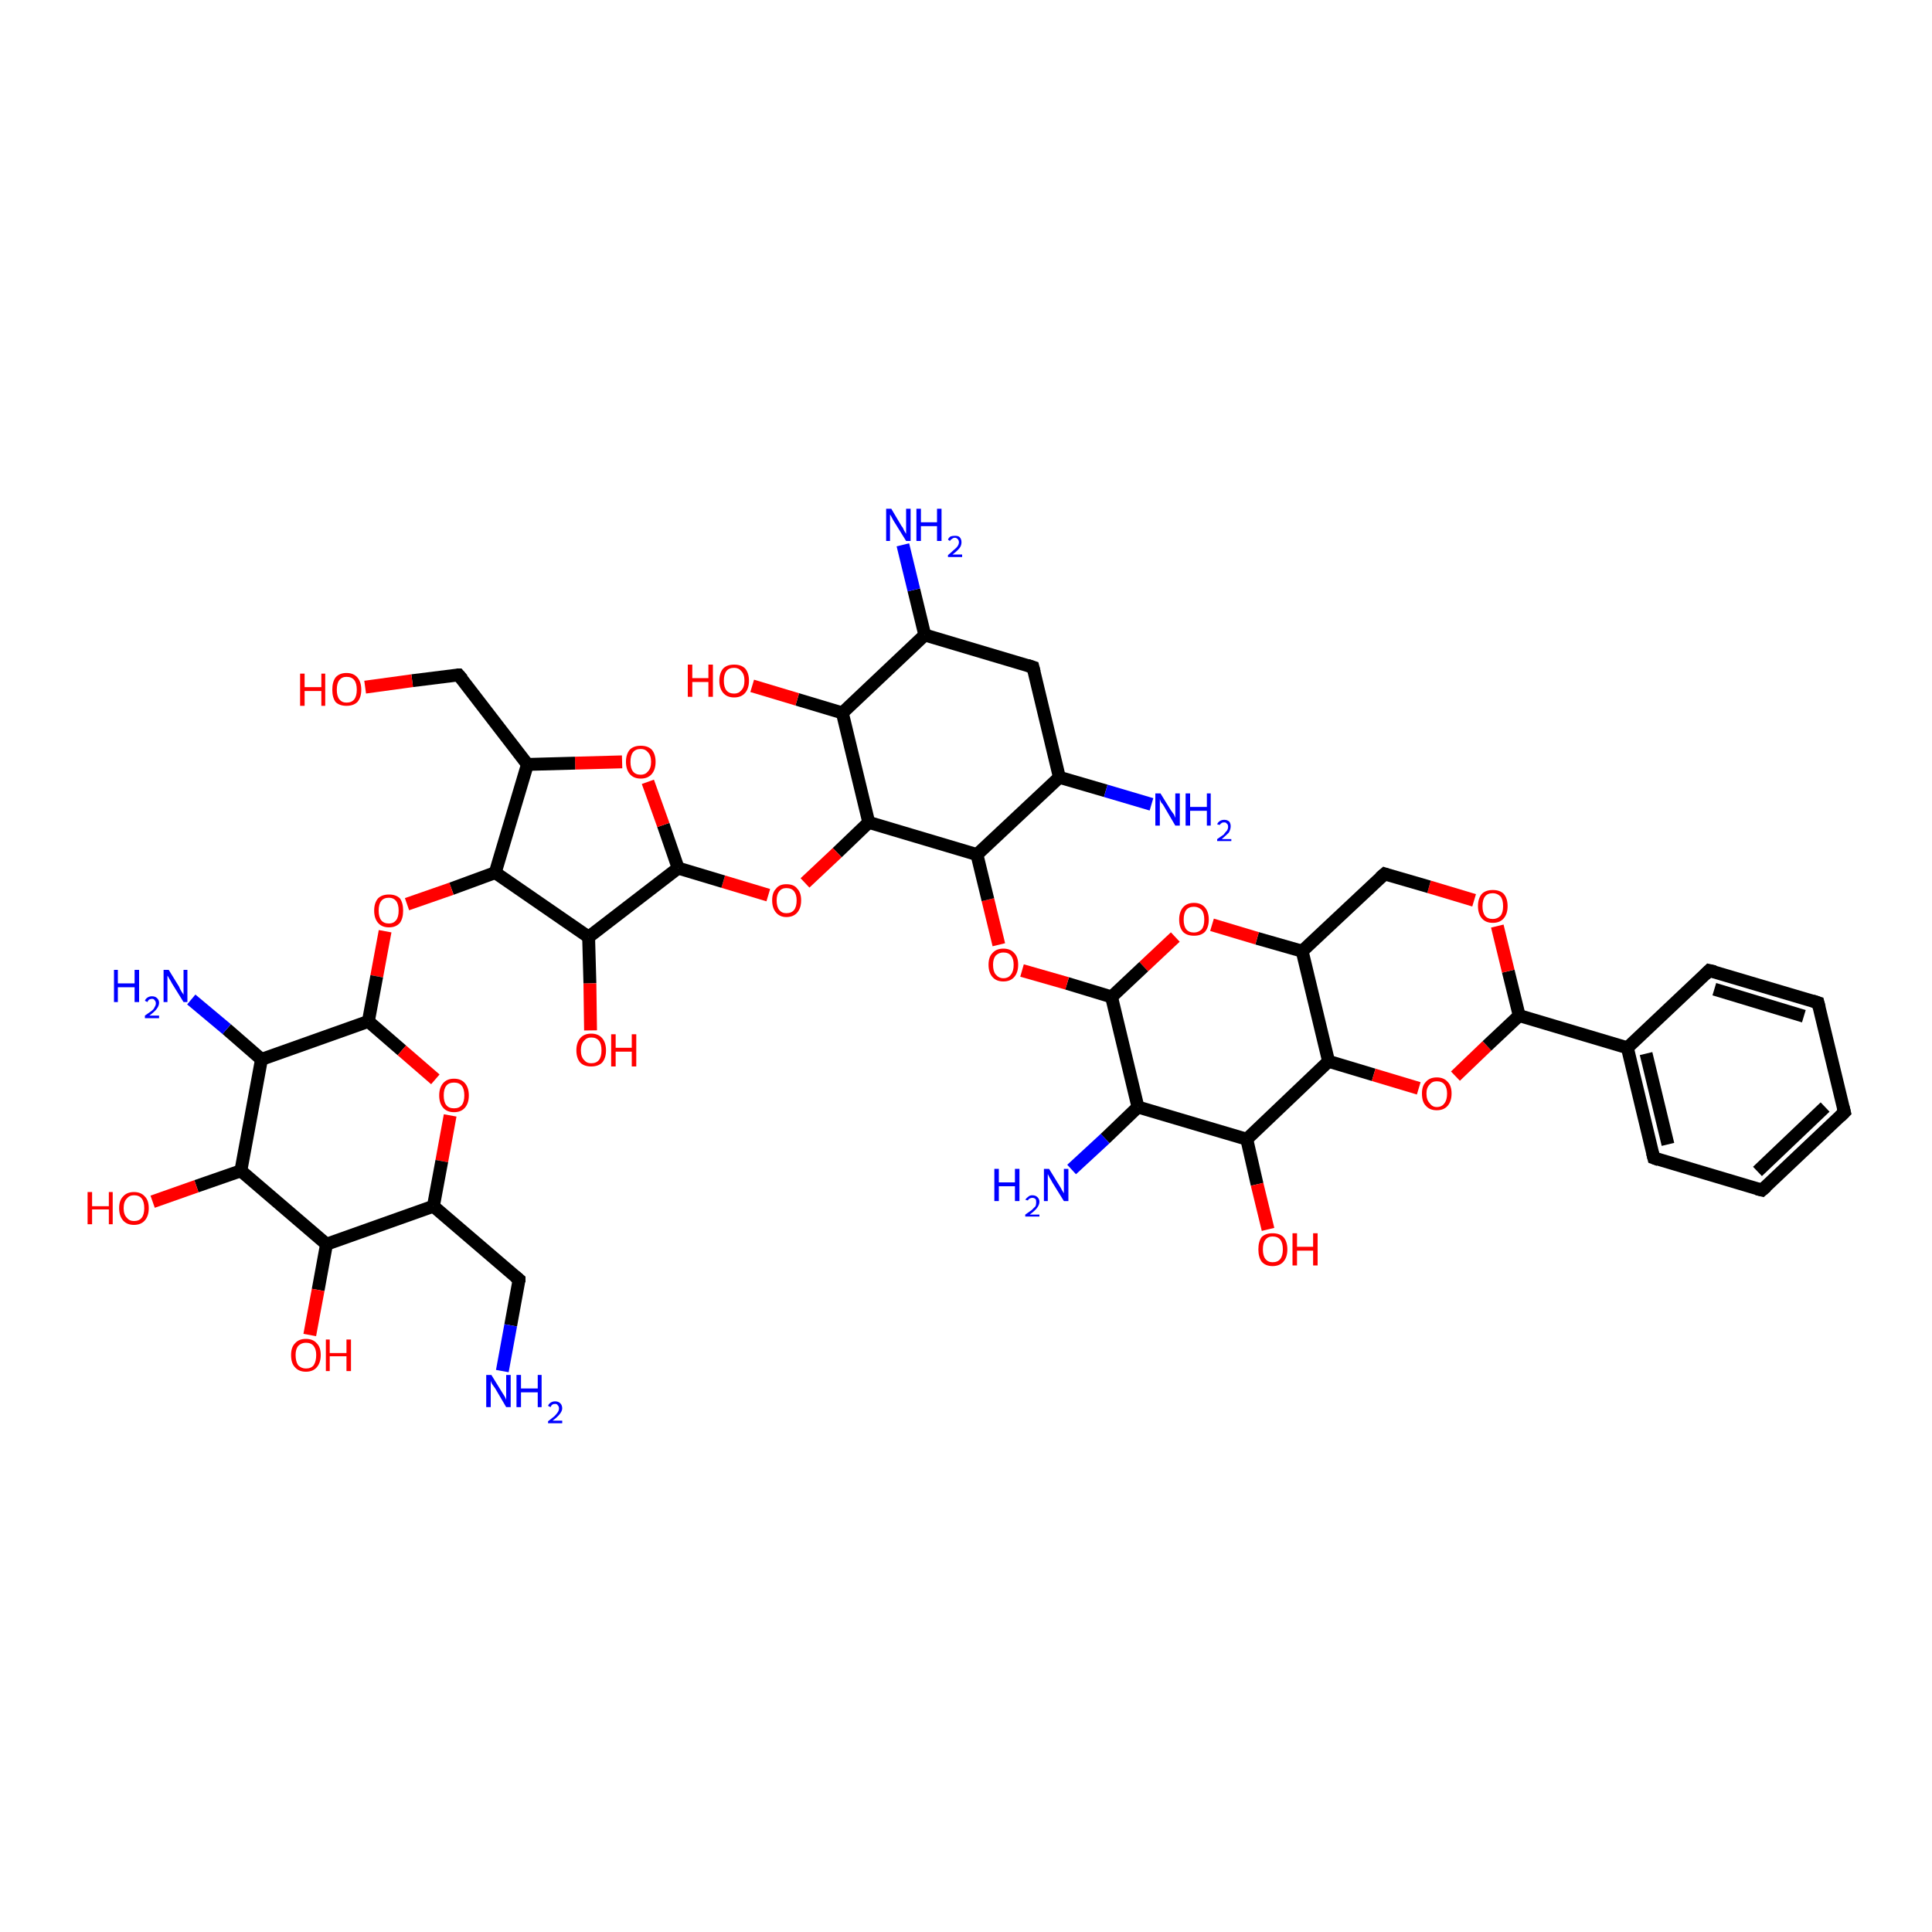 <?xml version='1.0' encoding='iso-8859-1'?>
<svg version='1.1' baseProfile='full'
              xmlns='http://www.w3.org/2000/svg'
                      xmlns:rdkit='http://www.rdkit.org/xml'
                      xmlns:xlink='http://www.w3.org/1999/xlink'
                  xml:space='preserve'
width='300px' height='300px' viewBox='0 0 300 300'>
<!-- END OF HEADER -->
<rect style='opacity:1.0;fill:#FFFFFF;stroke:none' width='300.0' height='300.0' x='0.0' y='0.0'> </rect>
<path class='bond-0 atom-0 atom-1' d='M 182.5,145.5 L 177.6,150.1' style='fill:none;fill-rule:evenodd;stroke:#FF0000;stroke-width:2.0px;stroke-linecap:butt;stroke-linejoin:miter;stroke-opacity:1' />
<path class='bond-0 atom-0 atom-1' d='M 177.6,150.1 L 172.6,154.8' style='fill:none;fill-rule:evenodd;stroke:#000000;stroke-width:2.0px;stroke-linecap:butt;stroke-linejoin:miter;stroke-opacity:1' />
<path class='bond-1 atom-1 atom-2' d='M 172.6,154.8 L 165.7,152.7' style='fill:none;fill-rule:evenodd;stroke:#000000;stroke-width:2.0px;stroke-linecap:butt;stroke-linejoin:miter;stroke-opacity:1' />
<path class='bond-1 atom-1 atom-2' d='M 165.7,152.7 L 158.7,150.7' style='fill:none;fill-rule:evenodd;stroke:#FF0000;stroke-width:2.0px;stroke-linecap:butt;stroke-linejoin:miter;stroke-opacity:1' />
<path class='bond-2 atom-2 atom-3' d='M 155.1,146.7 L 153.4,139.7' style='fill:none;fill-rule:evenodd;stroke:#FF0000;stroke-width:2.0px;stroke-linecap:butt;stroke-linejoin:miter;stroke-opacity:1' />
<path class='bond-2 atom-2 atom-3' d='M 153.4,139.7 L 151.7,132.7' style='fill:none;fill-rule:evenodd;stroke:#000000;stroke-width:2.0px;stroke-linecap:butt;stroke-linejoin:miter;stroke-opacity:1' />
<path class='bond-3 atom-3 atom-4' d='M 151.7,132.7 L 164.5,120.7' style='fill:none;fill-rule:evenodd;stroke:#000000;stroke-width:2.0px;stroke-linecap:butt;stroke-linejoin:miter;stroke-opacity:1' />
<path class='bond-4 atom-4 atom-5' d='M 164.5,120.7 L 171.7,122.8' style='fill:none;fill-rule:evenodd;stroke:#000000;stroke-width:2.0px;stroke-linecap:butt;stroke-linejoin:miter;stroke-opacity:1' />
<path class='bond-4 atom-4 atom-5' d='M 171.7,122.8 L 178.8,124.9' style='fill:none;fill-rule:evenodd;stroke:#0000FF;stroke-width:2.0px;stroke-linecap:butt;stroke-linejoin:miter;stroke-opacity:1' />
<path class='bond-5 atom-4 atom-6' d='M 164.5,120.7 L 160.4,103.6' style='fill:none;fill-rule:evenodd;stroke:#000000;stroke-width:2.0px;stroke-linecap:butt;stroke-linejoin:miter;stroke-opacity:1' />
<path class='bond-6 atom-6 atom-7' d='M 160.4,103.6 L 143.6,98.6' style='fill:none;fill-rule:evenodd;stroke:#000000;stroke-width:2.0px;stroke-linecap:butt;stroke-linejoin:miter;stroke-opacity:1' />
<path class='bond-7 atom-7 atom-8' d='M 143.6,98.6 L 141.9,91.6' style='fill:none;fill-rule:evenodd;stroke:#000000;stroke-width:2.0px;stroke-linecap:butt;stroke-linejoin:miter;stroke-opacity:1' />
<path class='bond-7 atom-7 atom-8' d='M 141.9,91.6 L 140.2,84.6' style='fill:none;fill-rule:evenodd;stroke:#0000FF;stroke-width:2.0px;stroke-linecap:butt;stroke-linejoin:miter;stroke-opacity:1' />
<path class='bond-8 atom-7 atom-9' d='M 143.6,98.6 L 130.8,110.7' style='fill:none;fill-rule:evenodd;stroke:#000000;stroke-width:2.0px;stroke-linecap:butt;stroke-linejoin:miter;stroke-opacity:1' />
<path class='bond-9 atom-9 atom-10' d='M 130.8,110.7 L 123.8,108.6' style='fill:none;fill-rule:evenodd;stroke:#000000;stroke-width:2.0px;stroke-linecap:butt;stroke-linejoin:miter;stroke-opacity:1' />
<path class='bond-9 atom-9 atom-10' d='M 123.8,108.6 L 116.8,106.5' style='fill:none;fill-rule:evenodd;stroke:#FF0000;stroke-width:2.0px;stroke-linecap:butt;stroke-linejoin:miter;stroke-opacity:1' />
<path class='bond-10 atom-9 atom-11' d='M 130.8,110.7 L 134.9,127.7' style='fill:none;fill-rule:evenodd;stroke:#000000;stroke-width:2.0px;stroke-linecap:butt;stroke-linejoin:miter;stroke-opacity:1' />
<path class='bond-11 atom-11 atom-12' d='M 134.9,127.7 L 130.0,132.4' style='fill:none;fill-rule:evenodd;stroke:#000000;stroke-width:2.0px;stroke-linecap:butt;stroke-linejoin:miter;stroke-opacity:1' />
<path class='bond-11 atom-11 atom-12' d='M 130.0,132.4 L 125.0,137.1' style='fill:none;fill-rule:evenodd;stroke:#FF0000;stroke-width:2.0px;stroke-linecap:butt;stroke-linejoin:miter;stroke-opacity:1' />
<path class='bond-12 atom-12 atom-13' d='M 119.3,139.0 L 112.3,136.9' style='fill:none;fill-rule:evenodd;stroke:#FF0000;stroke-width:2.0px;stroke-linecap:butt;stroke-linejoin:miter;stroke-opacity:1' />
<path class='bond-12 atom-12 atom-13' d='M 112.3,136.9 L 105.3,134.8' style='fill:none;fill-rule:evenodd;stroke:#000000;stroke-width:2.0px;stroke-linecap:butt;stroke-linejoin:miter;stroke-opacity:1' />
<path class='bond-13 atom-13 atom-14' d='M 105.3,134.8 L 103.0,128.1' style='fill:none;fill-rule:evenodd;stroke:#000000;stroke-width:2.0px;stroke-linecap:butt;stroke-linejoin:miter;stroke-opacity:1' />
<path class='bond-13 atom-13 atom-14' d='M 103.0,128.1 L 100.6,121.4' style='fill:none;fill-rule:evenodd;stroke:#FF0000;stroke-width:2.0px;stroke-linecap:butt;stroke-linejoin:miter;stroke-opacity:1' />
<path class='bond-14 atom-14 atom-15' d='M 96.6,118.3 L 89.3,118.5' style='fill:none;fill-rule:evenodd;stroke:#FF0000;stroke-width:2.0px;stroke-linecap:butt;stroke-linejoin:miter;stroke-opacity:1' />
<path class='bond-14 atom-14 atom-15' d='M 89.3,118.5 L 81.9,118.7' style='fill:none;fill-rule:evenodd;stroke:#000000;stroke-width:2.0px;stroke-linecap:butt;stroke-linejoin:miter;stroke-opacity:1' />
<path class='bond-15 atom-15 atom-16' d='M 81.9,118.7 L 71.2,104.8' style='fill:none;fill-rule:evenodd;stroke:#000000;stroke-width:2.0px;stroke-linecap:butt;stroke-linejoin:miter;stroke-opacity:1' />
<path class='bond-16 atom-16 atom-17' d='M 71.2,104.8 L 64.0,105.7' style='fill:none;fill-rule:evenodd;stroke:#000000;stroke-width:2.0px;stroke-linecap:butt;stroke-linejoin:miter;stroke-opacity:1' />
<path class='bond-16 atom-16 atom-17' d='M 64.0,105.7 L 56.7,106.7' style='fill:none;fill-rule:evenodd;stroke:#FF0000;stroke-width:2.0px;stroke-linecap:butt;stroke-linejoin:miter;stroke-opacity:1' />
<path class='bond-17 atom-15 atom-18' d='M 81.9,118.7 L 76.9,135.5' style='fill:none;fill-rule:evenodd;stroke:#000000;stroke-width:2.0px;stroke-linecap:butt;stroke-linejoin:miter;stroke-opacity:1' />
<path class='bond-18 atom-18 atom-19' d='M 76.9,135.5 L 70.1,138.0' style='fill:none;fill-rule:evenodd;stroke:#000000;stroke-width:2.0px;stroke-linecap:butt;stroke-linejoin:miter;stroke-opacity:1' />
<path class='bond-18 atom-18 atom-19' d='M 70.1,138.0 L 63.2,140.4' style='fill:none;fill-rule:evenodd;stroke:#FF0000;stroke-width:2.0px;stroke-linecap:butt;stroke-linejoin:miter;stroke-opacity:1' />
<path class='bond-19 atom-19 atom-20' d='M 59.8,144.6 L 58.5,151.6' style='fill:none;fill-rule:evenodd;stroke:#FF0000;stroke-width:2.0px;stroke-linecap:butt;stroke-linejoin:miter;stroke-opacity:1' />
<path class='bond-19 atom-19 atom-20' d='M 58.5,151.6 L 57.2,158.6' style='fill:none;fill-rule:evenodd;stroke:#000000;stroke-width:2.0px;stroke-linecap:butt;stroke-linejoin:miter;stroke-opacity:1' />
<path class='bond-20 atom-20 atom-21' d='M 57.2,158.6 L 62.4,163.1' style='fill:none;fill-rule:evenodd;stroke:#000000;stroke-width:2.0px;stroke-linecap:butt;stroke-linejoin:miter;stroke-opacity:1' />
<path class='bond-20 atom-20 atom-21' d='M 62.4,163.1 L 67.6,167.6' style='fill:none;fill-rule:evenodd;stroke:#FF0000;stroke-width:2.0px;stroke-linecap:butt;stroke-linejoin:miter;stroke-opacity:1' />
<path class='bond-21 atom-21 atom-22' d='M 69.9,173.2 L 68.6,180.3' style='fill:none;fill-rule:evenodd;stroke:#FF0000;stroke-width:2.0px;stroke-linecap:butt;stroke-linejoin:miter;stroke-opacity:1' />
<path class='bond-21 atom-21 atom-22' d='M 68.6,180.3 L 67.3,187.3' style='fill:none;fill-rule:evenodd;stroke:#000000;stroke-width:2.0px;stroke-linecap:butt;stroke-linejoin:miter;stroke-opacity:1' />
<path class='bond-22 atom-22 atom-23' d='M 67.3,187.3 L 80.6,198.7' style='fill:none;fill-rule:evenodd;stroke:#000000;stroke-width:2.0px;stroke-linecap:butt;stroke-linejoin:miter;stroke-opacity:1' />
<path class='bond-23 atom-23 atom-24' d='M 80.6,198.7 L 79.3,205.8' style='fill:none;fill-rule:evenodd;stroke:#000000;stroke-width:2.0px;stroke-linecap:butt;stroke-linejoin:miter;stroke-opacity:1' />
<path class='bond-23 atom-23 atom-24' d='M 79.3,205.8 L 78.0,212.9' style='fill:none;fill-rule:evenodd;stroke:#0000FF;stroke-width:2.0px;stroke-linecap:butt;stroke-linejoin:miter;stroke-opacity:1' />
<path class='bond-24 atom-22 atom-25' d='M 67.3,187.3 L 50.7,193.2' style='fill:none;fill-rule:evenodd;stroke:#000000;stroke-width:2.0px;stroke-linecap:butt;stroke-linejoin:miter;stroke-opacity:1' />
<path class='bond-25 atom-25 atom-26' d='M 50.7,193.2 L 49.4,200.3' style='fill:none;fill-rule:evenodd;stroke:#000000;stroke-width:2.0px;stroke-linecap:butt;stroke-linejoin:miter;stroke-opacity:1' />
<path class='bond-25 atom-25 atom-26' d='M 49.4,200.3 L 48.1,207.3' style='fill:none;fill-rule:evenodd;stroke:#FF0000;stroke-width:2.0px;stroke-linecap:butt;stroke-linejoin:miter;stroke-opacity:1' />
<path class='bond-26 atom-25 atom-27' d='M 50.7,193.2 L 37.4,181.8' style='fill:none;fill-rule:evenodd;stroke:#000000;stroke-width:2.0px;stroke-linecap:butt;stroke-linejoin:miter;stroke-opacity:1' />
<path class='bond-27 atom-27 atom-28' d='M 37.4,181.8 L 30.5,184.2' style='fill:none;fill-rule:evenodd;stroke:#000000;stroke-width:2.0px;stroke-linecap:butt;stroke-linejoin:miter;stroke-opacity:1' />
<path class='bond-27 atom-27 atom-28' d='M 30.5,184.2 L 23.7,186.6' style='fill:none;fill-rule:evenodd;stroke:#FF0000;stroke-width:2.0px;stroke-linecap:butt;stroke-linejoin:miter;stroke-opacity:1' />
<path class='bond-28 atom-27 atom-29' d='M 37.4,181.8 L 40.6,164.5' style='fill:none;fill-rule:evenodd;stroke:#000000;stroke-width:2.0px;stroke-linecap:butt;stroke-linejoin:miter;stroke-opacity:1' />
<path class='bond-29 atom-29 atom-30' d='M 40.6,164.5 L 35.2,159.8' style='fill:none;fill-rule:evenodd;stroke:#000000;stroke-width:2.0px;stroke-linecap:butt;stroke-linejoin:miter;stroke-opacity:1' />
<path class='bond-29 atom-29 atom-30' d='M 35.2,159.8 L 29.7,155.2' style='fill:none;fill-rule:evenodd;stroke:#0000FF;stroke-width:2.0px;stroke-linecap:butt;stroke-linejoin:miter;stroke-opacity:1' />
<path class='bond-30 atom-18 atom-31' d='M 76.9,135.5 L 91.4,145.5' style='fill:none;fill-rule:evenodd;stroke:#000000;stroke-width:2.0px;stroke-linecap:butt;stroke-linejoin:miter;stroke-opacity:1' />
<path class='bond-31 atom-31 atom-32' d='M 91.4,145.5 L 91.6,152.7' style='fill:none;fill-rule:evenodd;stroke:#000000;stroke-width:2.0px;stroke-linecap:butt;stroke-linejoin:miter;stroke-opacity:1' />
<path class='bond-31 atom-31 atom-32' d='M 91.6,152.7 L 91.7,160.0' style='fill:none;fill-rule:evenodd;stroke:#FF0000;stroke-width:2.0px;stroke-linecap:butt;stroke-linejoin:miter;stroke-opacity:1' />
<path class='bond-32 atom-1 atom-33' d='M 172.6,154.8 L 176.7,171.9' style='fill:none;fill-rule:evenodd;stroke:#000000;stroke-width:2.0px;stroke-linecap:butt;stroke-linejoin:miter;stroke-opacity:1' />
<path class='bond-33 atom-33 atom-34' d='M 176.7,171.9 L 171.6,176.8' style='fill:none;fill-rule:evenodd;stroke:#000000;stroke-width:2.0px;stroke-linecap:butt;stroke-linejoin:miter;stroke-opacity:1' />
<path class='bond-33 atom-33 atom-34' d='M 171.6,176.8 L 166.4,181.6' style='fill:none;fill-rule:evenodd;stroke:#0000FF;stroke-width:2.0px;stroke-linecap:butt;stroke-linejoin:miter;stroke-opacity:1' />
<path class='bond-34 atom-33 atom-35' d='M 176.7,171.9 L 193.6,176.9' style='fill:none;fill-rule:evenodd;stroke:#000000;stroke-width:2.0px;stroke-linecap:butt;stroke-linejoin:miter;stroke-opacity:1' />
<path class='bond-35 atom-35 atom-36' d='M 193.6,176.9 L 195.2,183.9' style='fill:none;fill-rule:evenodd;stroke:#000000;stroke-width:2.0px;stroke-linecap:butt;stroke-linejoin:miter;stroke-opacity:1' />
<path class='bond-35 atom-35 atom-36' d='M 195.2,183.9 L 196.9,190.9' style='fill:none;fill-rule:evenodd;stroke:#FF0000;stroke-width:2.0px;stroke-linecap:butt;stroke-linejoin:miter;stroke-opacity:1' />
<path class='bond-36 atom-35 atom-37' d='M 193.6,176.9 L 206.3,164.8' style='fill:none;fill-rule:evenodd;stroke:#000000;stroke-width:2.0px;stroke-linecap:butt;stroke-linejoin:miter;stroke-opacity:1' />
<path class='bond-37 atom-37 atom-38' d='M 206.3,164.8 L 213.3,166.9' style='fill:none;fill-rule:evenodd;stroke:#000000;stroke-width:2.0px;stroke-linecap:butt;stroke-linejoin:miter;stroke-opacity:1' />
<path class='bond-37 atom-37 atom-38' d='M 213.3,166.9 L 220.3,169.0' style='fill:none;fill-rule:evenodd;stroke:#FF0000;stroke-width:2.0px;stroke-linecap:butt;stroke-linejoin:miter;stroke-opacity:1' />
<path class='bond-38 atom-38 atom-39' d='M 226.0,167.1 L 230.9,162.4' style='fill:none;fill-rule:evenodd;stroke:#FF0000;stroke-width:2.0px;stroke-linecap:butt;stroke-linejoin:miter;stroke-opacity:1' />
<path class='bond-38 atom-38 atom-39' d='M 230.9,162.4 L 235.9,157.7' style='fill:none;fill-rule:evenodd;stroke:#000000;stroke-width:2.0px;stroke-linecap:butt;stroke-linejoin:miter;stroke-opacity:1' />
<path class='bond-39 atom-39 atom-40' d='M 235.9,157.7 L 234.2,150.8' style='fill:none;fill-rule:evenodd;stroke:#000000;stroke-width:2.0px;stroke-linecap:butt;stroke-linejoin:miter;stroke-opacity:1' />
<path class='bond-39 atom-39 atom-40' d='M 234.2,150.8 L 232.5,143.8' style='fill:none;fill-rule:evenodd;stroke:#FF0000;stroke-width:2.0px;stroke-linecap:butt;stroke-linejoin:miter;stroke-opacity:1' />
<path class='bond-40 atom-40 atom-41' d='M 228.9,139.8 L 221.9,137.7' style='fill:none;fill-rule:evenodd;stroke:#FF0000;stroke-width:2.0px;stroke-linecap:butt;stroke-linejoin:miter;stroke-opacity:1' />
<path class='bond-40 atom-40 atom-41' d='M 221.9,137.7 L 215.0,135.7' style='fill:none;fill-rule:evenodd;stroke:#000000;stroke-width:2.0px;stroke-linecap:butt;stroke-linejoin:miter;stroke-opacity:1' />
<path class='bond-41 atom-41 atom-42' d='M 215.0,135.7 L 202.2,147.7' style='fill:none;fill-rule:evenodd;stroke:#000000;stroke-width:2.0px;stroke-linecap:butt;stroke-linejoin:miter;stroke-opacity:1' />
<path class='bond-42 atom-39 atom-43' d='M 235.9,157.7 L 252.7,162.7' style='fill:none;fill-rule:evenodd;stroke:#000000;stroke-width:2.0px;stroke-linecap:butt;stroke-linejoin:miter;stroke-opacity:1' />
<path class='bond-43 atom-43 atom-44' d='M 252.7,162.7 L 256.8,179.8' style='fill:none;fill-rule:evenodd;stroke:#000000;stroke-width:2.0px;stroke-linecap:butt;stroke-linejoin:miter;stroke-opacity:1' />
<path class='bond-43 atom-43 atom-44' d='M 255.6,163.6 L 259.0,177.7' style='fill:none;fill-rule:evenodd;stroke:#000000;stroke-width:2.0px;stroke-linecap:butt;stroke-linejoin:miter;stroke-opacity:1' />
<path class='bond-44 atom-44 atom-45' d='M 256.8,179.8 L 273.6,184.8' style='fill:none;fill-rule:evenodd;stroke:#000000;stroke-width:2.0px;stroke-linecap:butt;stroke-linejoin:miter;stroke-opacity:1' />
<path class='bond-45 atom-45 atom-46' d='M 273.6,184.8 L 286.4,172.7' style='fill:none;fill-rule:evenodd;stroke:#000000;stroke-width:2.0px;stroke-linecap:butt;stroke-linejoin:miter;stroke-opacity:1' />
<path class='bond-45 atom-45 atom-46' d='M 272.9,181.9 L 283.4,171.9' style='fill:none;fill-rule:evenodd;stroke:#000000;stroke-width:2.0px;stroke-linecap:butt;stroke-linejoin:miter;stroke-opacity:1' />
<path class='bond-46 atom-46 atom-47' d='M 286.4,172.7 L 282.3,155.7' style='fill:none;fill-rule:evenodd;stroke:#000000;stroke-width:2.0px;stroke-linecap:butt;stroke-linejoin:miter;stroke-opacity:1' />
<path class='bond-47 atom-47 atom-48' d='M 282.3,155.7 L 265.4,150.7' style='fill:none;fill-rule:evenodd;stroke:#000000;stroke-width:2.0px;stroke-linecap:butt;stroke-linejoin:miter;stroke-opacity:1' />
<path class='bond-47 atom-47 atom-48' d='M 280.1,157.8 L 266.2,153.6' style='fill:none;fill-rule:evenodd;stroke:#000000;stroke-width:2.0px;stroke-linecap:butt;stroke-linejoin:miter;stroke-opacity:1' />
<path class='bond-48 atom-29 atom-20' d='M 40.6,164.5 L 57.2,158.6' style='fill:none;fill-rule:evenodd;stroke:#000000;stroke-width:2.0px;stroke-linecap:butt;stroke-linejoin:miter;stroke-opacity:1' />
<path class='bond-49 atom-31 atom-13' d='M 91.4,145.5 L 105.3,134.8' style='fill:none;fill-rule:evenodd;stroke:#000000;stroke-width:2.0px;stroke-linecap:butt;stroke-linejoin:miter;stroke-opacity:1' />
<path class='bond-50 atom-11 atom-3' d='M 134.9,127.7 L 151.7,132.7' style='fill:none;fill-rule:evenodd;stroke:#000000;stroke-width:2.0px;stroke-linecap:butt;stroke-linejoin:miter;stroke-opacity:1' />
<path class='bond-51 atom-42 atom-0' d='M 202.2,147.7 L 195.2,145.7' style='fill:none;fill-rule:evenodd;stroke:#000000;stroke-width:2.0px;stroke-linecap:butt;stroke-linejoin:miter;stroke-opacity:1' />
<path class='bond-51 atom-42 atom-0' d='M 195.2,145.7 L 188.2,143.6' style='fill:none;fill-rule:evenodd;stroke:#FF0000;stroke-width:2.0px;stroke-linecap:butt;stroke-linejoin:miter;stroke-opacity:1' />
<path class='bond-52 atom-42 atom-37' d='M 202.2,147.7 L 206.3,164.8' style='fill:none;fill-rule:evenodd;stroke:#000000;stroke-width:2.0px;stroke-linecap:butt;stroke-linejoin:miter;stroke-opacity:1' />
<path class='bond-53 atom-48 atom-43' d='M 265.4,150.7 L 252.7,162.7' style='fill:none;fill-rule:evenodd;stroke:#000000;stroke-width:2.0px;stroke-linecap:butt;stroke-linejoin:miter;stroke-opacity:1' />
<path d='M 160.6,104.4 L 160.4,103.6 L 159.5,103.3' style='fill:none;stroke:#000000;stroke-width:2.0px;stroke-linecap:butt;stroke-linejoin:miter;stroke-opacity:1;' />
<path d='M 71.8,105.5 L 71.2,104.8 L 70.9,104.8' style='fill:none;stroke:#000000;stroke-width:2.0px;stroke-linecap:butt;stroke-linejoin:miter;stroke-opacity:1;' />
<path d='M 80.0,198.2 L 80.6,198.7 L 80.6,199.1' style='fill:none;stroke:#000000;stroke-width:2.0px;stroke-linecap:butt;stroke-linejoin:miter;stroke-opacity:1;' />
<path d='M 215.3,135.8 L 215.0,135.7 L 214.3,136.3' style='fill:none;stroke:#000000;stroke-width:2.0px;stroke-linecap:butt;stroke-linejoin:miter;stroke-opacity:1;' />
<path d='M 256.6,179.0 L 256.8,179.8 L 257.6,180.1' style='fill:none;stroke:#000000;stroke-width:2.0px;stroke-linecap:butt;stroke-linejoin:miter;stroke-opacity:1;' />
<path d='M 272.8,184.6 L 273.6,184.8 L 274.3,184.2' style='fill:none;stroke:#000000;stroke-width:2.0px;stroke-linecap:butt;stroke-linejoin:miter;stroke-opacity:1;' />
<path d='M 285.7,173.4 L 286.4,172.7 L 286.2,171.9' style='fill:none;stroke:#000000;stroke-width:2.0px;stroke-linecap:butt;stroke-linejoin:miter;stroke-opacity:1;' />
<path d='M 282.5,156.5 L 282.3,155.7 L 281.4,155.4' style='fill:none;stroke:#000000;stroke-width:2.0px;stroke-linecap:butt;stroke-linejoin:miter;stroke-opacity:1;' />
<path d='M 266.3,150.9 L 265.4,150.7 L 264.8,151.3' style='fill:none;stroke:#000000;stroke-width:2.0px;stroke-linecap:butt;stroke-linejoin:miter;stroke-opacity:1;' />
<path class='atom-0' d='M 183.1 142.8
Q 183.1 141.6, 183.7 140.9
Q 184.3 140.2, 185.4 140.2
Q 186.5 140.2, 187.1 140.9
Q 187.7 141.6, 187.7 142.8
Q 187.7 144.0, 187.1 144.7
Q 186.5 145.3, 185.4 145.3
Q 184.3 145.3, 183.7 144.7
Q 183.1 144.0, 183.1 142.8
M 185.4 144.8
Q 186.1 144.8, 186.6 144.3
Q 187.0 143.8, 187.0 142.8
Q 187.0 141.8, 186.6 141.3
Q 186.1 140.8, 185.4 140.8
Q 184.6 140.8, 184.2 141.3
Q 183.8 141.8, 183.8 142.8
Q 183.8 143.8, 184.2 144.3
Q 184.6 144.8, 185.4 144.8
' fill='#FF0000'/>
<path class='atom-2' d='M 153.5 149.8
Q 153.5 148.6, 154.1 148.0
Q 154.7 147.3, 155.8 147.3
Q 156.9 147.3, 157.5 148.0
Q 158.1 148.6, 158.1 149.8
Q 158.1 151.0, 157.5 151.7
Q 156.9 152.4, 155.8 152.4
Q 154.7 152.4, 154.1 151.7
Q 153.5 151.0, 153.5 149.8
M 155.8 151.9
Q 156.6 151.9, 157.0 151.3
Q 157.4 150.8, 157.4 149.8
Q 157.4 148.9, 157.0 148.4
Q 156.6 147.9, 155.8 147.9
Q 155.1 147.9, 154.6 148.4
Q 154.2 148.9, 154.2 149.8
Q 154.2 150.8, 154.6 151.3
Q 155.1 151.9, 155.8 151.9
' fill='#FF0000'/>
<path class='atom-5' d='M 180.2 123.2
L 181.8 125.8
Q 182.0 126.1, 182.3 126.5
Q 182.5 127.0, 182.5 127.0
L 182.5 123.2
L 183.2 123.2
L 183.2 128.2
L 182.5 128.2
L 180.8 125.3
Q 180.6 124.9, 180.3 124.6
Q 180.1 124.2, 180.1 124.0
L 180.1 128.2
L 179.4 128.2
L 179.4 123.2
L 180.2 123.2
' fill='#0000FF'/>
<path class='atom-5' d='M 184.1 123.2
L 184.8 123.2
L 184.8 125.3
L 187.4 125.3
L 187.4 123.2
L 188.0 123.2
L 188.0 128.2
L 187.4 128.2
L 187.4 125.9
L 184.8 125.9
L 184.8 128.2
L 184.1 128.2
L 184.1 123.2
' fill='#0000FF'/>
<path class='atom-5' d='M 189.0 128.0
Q 189.1 127.7, 189.4 127.5
Q 189.7 127.3, 190.1 127.3
Q 190.6 127.3, 190.9 127.6
Q 191.1 127.9, 191.1 128.3
Q 191.1 128.8, 190.8 129.3
Q 190.4 129.7, 189.7 130.3
L 191.2 130.3
L 191.2 130.6
L 189.0 130.6
L 189.0 130.3
Q 189.6 129.9, 190.0 129.6
Q 190.3 129.2, 190.5 129.0
Q 190.7 128.7, 190.7 128.4
Q 190.7 128.0, 190.5 127.9
Q 190.4 127.7, 190.1 127.7
Q 189.8 127.7, 189.7 127.8
Q 189.5 127.9, 189.4 128.1
L 189.0 128.0
' fill='#0000FF'/>
<path class='atom-8' d='M 138.4 79.0
L 140.0 81.7
Q 140.2 81.9, 140.4 82.4
Q 140.7 82.9, 140.7 82.9
L 140.7 79.0
L 141.4 79.0
L 141.4 84.0
L 140.7 84.0
L 138.9 81.1
Q 138.7 80.8, 138.5 80.4
Q 138.3 80.0, 138.2 79.9
L 138.2 84.0
L 137.6 84.0
L 137.6 79.0
L 138.4 79.0
' fill='#0000FF'/>
<path class='atom-8' d='M 142.3 79.0
L 143.0 79.0
L 143.0 81.1
L 145.5 81.1
L 145.5 79.0
L 146.2 79.0
L 146.2 84.0
L 145.5 84.0
L 145.5 81.7
L 143.0 81.7
L 143.0 84.0
L 142.3 84.0
L 142.3 79.0
' fill='#0000FF'/>
<path class='atom-8' d='M 147.2 83.8
Q 147.3 83.5, 147.6 83.3
Q 147.9 83.2, 148.3 83.2
Q 148.8 83.2, 149.0 83.4
Q 149.3 83.7, 149.3 84.2
Q 149.3 84.7, 149.0 85.1
Q 148.6 85.6, 147.9 86.1
L 149.4 86.1
L 149.4 86.5
L 147.2 86.5
L 147.2 86.2
Q 147.8 85.7, 148.1 85.4
Q 148.5 85.1, 148.7 84.8
Q 148.9 84.5, 148.9 84.2
Q 148.9 83.9, 148.7 83.7
Q 148.5 83.5, 148.3 83.5
Q 148.0 83.5, 147.8 83.7
Q 147.6 83.8, 147.5 84.0
L 147.2 83.8
' fill='#0000FF'/>
<path class='atom-10' d='M 106.8 103.2
L 107.5 103.2
L 107.5 105.3
L 110.0 105.3
L 110.0 103.2
L 110.7 103.2
L 110.7 108.2
L 110.0 108.2
L 110.0 105.9
L 107.5 105.9
L 107.5 108.2
L 106.8 108.2
L 106.8 103.2
' fill='#FF0000'/>
<path class='atom-10' d='M 111.7 105.7
Q 111.7 104.5, 112.3 103.8
Q 112.9 103.2, 114.0 103.2
Q 115.1 103.2, 115.7 103.8
Q 116.3 104.5, 116.3 105.7
Q 116.3 106.9, 115.7 107.6
Q 115.1 108.3, 114.0 108.3
Q 112.9 108.3, 112.3 107.6
Q 111.7 106.9, 111.7 105.7
M 114.0 107.7
Q 114.7 107.7, 115.1 107.2
Q 115.6 106.7, 115.6 105.7
Q 115.6 104.7, 115.1 104.2
Q 114.7 103.7, 114.0 103.7
Q 113.2 103.7, 112.8 104.2
Q 112.4 104.7, 112.4 105.7
Q 112.4 106.7, 112.8 107.2
Q 113.2 107.7, 114.0 107.7
' fill='#FF0000'/>
<path class='atom-12' d='M 119.9 139.8
Q 119.9 138.6, 120.5 138.0
Q 121.0 137.3, 122.1 137.3
Q 123.3 137.3, 123.8 138.0
Q 124.4 138.6, 124.4 139.8
Q 124.4 141.0, 123.8 141.7
Q 123.2 142.4, 122.1 142.4
Q 121.1 142.4, 120.5 141.7
Q 119.9 141.0, 119.9 139.8
M 122.1 141.8
Q 122.9 141.8, 123.3 141.3
Q 123.7 140.8, 123.7 139.8
Q 123.7 138.9, 123.3 138.4
Q 122.9 137.9, 122.1 137.9
Q 121.4 137.9, 121.0 138.4
Q 120.6 138.9, 120.6 139.8
Q 120.6 140.8, 121.0 141.3
Q 121.4 141.8, 122.1 141.8
' fill='#FF0000'/>
<path class='atom-14' d='M 97.2 118.3
Q 97.2 117.1, 97.8 116.4
Q 98.4 115.8, 99.5 115.8
Q 100.6 115.8, 101.2 116.4
Q 101.8 117.1, 101.8 118.3
Q 101.8 119.5, 101.2 120.2
Q 100.6 120.9, 99.5 120.9
Q 98.4 120.9, 97.8 120.2
Q 97.2 119.5, 97.2 118.3
M 99.5 120.3
Q 100.2 120.3, 100.6 119.8
Q 101.1 119.3, 101.1 118.3
Q 101.1 117.3, 100.6 116.8
Q 100.2 116.3, 99.5 116.3
Q 98.7 116.3, 98.3 116.8
Q 97.9 117.3, 97.9 118.3
Q 97.9 119.3, 98.3 119.8
Q 98.7 120.3, 99.5 120.3
' fill='#FF0000'/>
<path class='atom-17' d='M 46.6 104.6
L 47.3 104.6
L 47.3 106.7
L 49.9 106.7
L 49.9 104.6
L 50.5 104.6
L 50.5 109.6
L 49.9 109.6
L 49.9 107.3
L 47.3 107.3
L 47.3 109.6
L 46.6 109.6
L 46.6 104.6
' fill='#FF0000'/>
<path class='atom-17' d='M 51.6 107.1
Q 51.6 105.9, 52.1 105.2
Q 52.7 104.5, 53.8 104.5
Q 54.9 104.5, 55.5 105.2
Q 56.1 105.9, 56.1 107.1
Q 56.1 108.3, 55.5 109.0
Q 54.9 109.6, 53.8 109.6
Q 52.7 109.6, 52.1 109.0
Q 51.6 108.3, 51.6 107.1
M 53.8 109.1
Q 54.6 109.1, 55.0 108.6
Q 55.4 108.1, 55.4 107.1
Q 55.4 106.1, 55.0 105.6
Q 54.6 105.1, 53.8 105.1
Q 53.1 105.1, 52.7 105.6
Q 52.3 106.1, 52.3 107.1
Q 52.3 108.1, 52.7 108.6
Q 53.1 109.1, 53.8 109.1
' fill='#FF0000'/>
<path class='atom-19' d='M 58.1 141.4
Q 58.1 140.2, 58.7 139.5
Q 59.3 138.9, 60.4 138.9
Q 61.5 138.9, 62.1 139.5
Q 62.6 140.2, 62.6 141.4
Q 62.6 142.6, 62.1 143.3
Q 61.5 144.0, 60.4 144.0
Q 59.3 144.0, 58.7 143.3
Q 58.1 142.6, 58.1 141.4
M 60.4 143.4
Q 61.1 143.4, 61.5 142.9
Q 61.9 142.4, 61.9 141.4
Q 61.9 140.4, 61.5 139.9
Q 61.1 139.4, 60.4 139.4
Q 59.6 139.4, 59.2 139.9
Q 58.8 140.4, 58.8 141.4
Q 58.8 142.4, 59.2 142.9
Q 59.6 143.4, 60.4 143.4
' fill='#FF0000'/>
<path class='atom-21' d='M 68.2 170.1
Q 68.2 168.9, 68.8 168.2
Q 69.4 167.5, 70.5 167.5
Q 71.6 167.5, 72.2 168.2
Q 72.8 168.9, 72.8 170.1
Q 72.8 171.3, 72.2 172.0
Q 71.6 172.7, 70.5 172.7
Q 69.4 172.7, 68.8 172.0
Q 68.2 171.3, 68.2 170.1
M 70.5 172.1
Q 71.3 172.1, 71.7 171.6
Q 72.1 171.1, 72.1 170.1
Q 72.1 169.1, 71.7 168.6
Q 71.3 168.1, 70.5 168.1
Q 69.7 168.1, 69.3 168.6
Q 68.9 169.1, 68.9 170.1
Q 68.9 171.1, 69.3 171.6
Q 69.7 172.1, 70.5 172.1
' fill='#FF0000'/>
<path class='atom-24' d='M 76.3 213.5
L 77.9 216.1
Q 78.1 216.4, 78.4 216.9
Q 78.6 217.3, 78.6 217.4
L 78.6 213.5
L 79.3 213.5
L 79.3 218.5
L 78.6 218.5
L 76.9 215.6
Q 76.7 215.3, 76.4 214.9
Q 76.2 214.5, 76.2 214.4
L 76.2 218.5
L 75.5 218.5
L 75.5 213.5
L 76.3 213.5
' fill='#0000FF'/>
<path class='atom-24' d='M 80.2 213.5
L 80.9 213.5
L 80.9 215.6
L 83.5 215.6
L 83.5 213.5
L 84.1 213.5
L 84.1 218.5
L 83.5 218.5
L 83.5 216.2
L 80.9 216.2
L 80.9 218.5
L 80.2 218.5
L 80.2 213.5
' fill='#0000FF'/>
<path class='atom-24' d='M 85.1 218.3
Q 85.2 218.0, 85.5 217.8
Q 85.8 217.6, 86.2 217.6
Q 86.7 217.6, 87.0 217.9
Q 87.3 218.2, 87.3 218.7
Q 87.3 219.1, 86.9 219.6
Q 86.5 220.1, 85.8 220.6
L 87.3 220.6
L 87.3 221.0
L 85.1 221.0
L 85.1 220.7
Q 85.7 220.2, 86.1 219.9
Q 86.4 219.6, 86.6 219.3
Q 86.8 219.0, 86.8 218.7
Q 86.8 218.4, 86.6 218.2
Q 86.5 218.0, 86.2 218.0
Q 85.9 218.0, 85.8 218.1
Q 85.6 218.2, 85.5 218.5
L 85.1 218.3
' fill='#0000FF'/>
<path class='atom-26' d='M 45.2 210.4
Q 45.2 209.2, 45.8 208.6
Q 46.4 207.9, 47.5 207.9
Q 48.6 207.9, 49.2 208.6
Q 49.8 209.2, 49.8 210.4
Q 49.8 211.6, 49.2 212.3
Q 48.6 213.0, 47.5 213.0
Q 46.4 213.0, 45.8 212.3
Q 45.2 211.7, 45.2 210.4
M 47.5 212.5
Q 48.3 212.5, 48.7 212.0
Q 49.1 211.4, 49.1 210.4
Q 49.1 209.5, 48.7 209.0
Q 48.3 208.5, 47.5 208.5
Q 46.8 208.5, 46.3 209.0
Q 45.9 209.5, 45.9 210.4
Q 45.9 211.4, 46.3 212.0
Q 46.8 212.5, 47.5 212.5
' fill='#FF0000'/>
<path class='atom-26' d='M 50.6 208.0
L 51.2 208.0
L 51.2 210.1
L 53.8 210.1
L 53.8 208.0
L 54.5 208.0
L 54.5 212.9
L 53.8 212.9
L 53.8 210.6
L 51.2 210.6
L 51.2 212.9
L 50.6 212.9
L 50.6 208.0
' fill='#FF0000'/>
<path class='atom-28' d='M 13.6 185.1
L 14.3 185.1
L 14.3 187.3
L 16.9 187.3
L 16.9 185.1
L 17.5 185.1
L 17.5 190.1
L 16.9 190.1
L 16.9 187.8
L 14.3 187.8
L 14.3 190.1
L 13.6 190.1
L 13.6 185.1
' fill='#FF0000'/>
<path class='atom-28' d='M 18.5 187.6
Q 18.5 186.4, 19.1 185.8
Q 19.7 185.1, 20.8 185.1
Q 21.9 185.1, 22.5 185.8
Q 23.1 186.4, 23.1 187.6
Q 23.1 188.8, 22.5 189.5
Q 21.9 190.2, 20.8 190.2
Q 19.7 190.2, 19.1 189.5
Q 18.5 188.8, 18.5 187.6
M 20.8 189.6
Q 21.6 189.6, 22.0 189.1
Q 22.4 188.6, 22.4 187.6
Q 22.4 186.6, 22.0 186.1
Q 21.6 185.6, 20.8 185.6
Q 20.1 185.6, 19.7 186.1
Q 19.2 186.6, 19.2 187.6
Q 19.2 188.6, 19.7 189.1
Q 20.1 189.6, 20.8 189.6
' fill='#FF0000'/>
<path class='atom-30' d='M 17.7 150.6
L 18.3 150.6
L 18.3 152.7
L 20.9 152.7
L 20.9 150.6
L 21.6 150.6
L 21.6 155.6
L 20.9 155.6
L 20.9 153.3
L 18.3 153.3
L 18.3 155.6
L 17.7 155.6
L 17.7 150.6
' fill='#0000FF'/>
<path class='atom-30' d='M 22.5 155.4
Q 22.6 155.1, 22.9 154.9
Q 23.2 154.7, 23.6 154.7
Q 24.1 154.7, 24.4 155.0
Q 24.7 155.3, 24.7 155.7
Q 24.7 156.2, 24.3 156.7
Q 24.0 157.1, 23.2 157.7
L 24.7 157.7
L 24.7 158.1
L 22.5 158.1
L 22.5 157.7
Q 23.1 157.3, 23.5 157.0
Q 23.9 156.7, 24.0 156.4
Q 24.2 156.1, 24.2 155.8
Q 24.2 155.5, 24.0 155.3
Q 23.9 155.1, 23.6 155.1
Q 23.4 155.1, 23.2 155.2
Q 23.0 155.3, 22.9 155.6
L 22.5 155.4
' fill='#0000FF'/>
<path class='atom-30' d='M 26.2 150.6
L 27.8 153.2
Q 27.9 153.5, 28.2 154.0
Q 28.5 154.4, 28.5 154.5
L 28.5 150.6
L 29.1 150.6
L 29.1 155.6
L 28.5 155.6
L 26.7 152.7
Q 26.5 152.3, 26.3 152.0
Q 26.1 151.6, 26.0 151.5
L 26.0 155.6
L 25.4 155.6
L 25.4 150.6
L 26.2 150.6
' fill='#0000FF'/>
<path class='atom-32' d='M 89.5 163.1
Q 89.5 161.9, 90.1 161.2
Q 90.7 160.5, 91.8 160.5
Q 92.9 160.5, 93.5 161.2
Q 94.1 161.9, 94.1 163.1
Q 94.1 164.3, 93.5 165.0
Q 92.9 165.6, 91.8 165.6
Q 90.7 165.6, 90.1 165.0
Q 89.5 164.3, 89.5 163.1
M 91.8 165.1
Q 92.6 165.1, 93.0 164.6
Q 93.4 164.1, 93.4 163.1
Q 93.4 162.1, 93.0 161.6
Q 92.6 161.1, 91.8 161.1
Q 91.1 161.1, 90.7 161.6
Q 90.2 162.1, 90.2 163.1
Q 90.2 164.1, 90.7 164.6
Q 91.1 165.1, 91.8 165.1
' fill='#FF0000'/>
<path class='atom-32' d='M 94.9 160.6
L 95.6 160.6
L 95.6 162.7
L 98.1 162.7
L 98.1 160.6
L 98.8 160.6
L 98.8 165.6
L 98.1 165.6
L 98.1 163.3
L 95.6 163.3
L 95.6 165.6
L 94.9 165.6
L 94.9 160.6
' fill='#FF0000'/>
<path class='atom-34' d='M 154.4 181.5
L 155.1 181.5
L 155.1 183.6
L 157.6 183.6
L 157.6 181.5
L 158.3 181.5
L 158.3 186.5
L 157.6 186.5
L 157.6 184.2
L 155.1 184.2
L 155.1 186.5
L 154.4 186.5
L 154.4 181.5
' fill='#0000FF'/>
<path class='atom-34' d='M 159.2 186.3
Q 159.4 186.0, 159.7 185.8
Q 159.9 185.6, 160.3 185.6
Q 160.8 185.6, 161.1 185.9
Q 161.4 186.2, 161.4 186.6
Q 161.4 187.1, 161.0 187.6
Q 160.7 188.0, 159.9 188.6
L 161.4 188.6
L 161.4 188.9
L 159.2 188.9
L 159.2 188.6
Q 159.8 188.2, 160.2 187.9
Q 160.6 187.5, 160.8 187.3
Q 160.9 187.0, 160.9 186.7
Q 160.9 186.3, 160.8 186.2
Q 160.6 186.0, 160.3 186.0
Q 160.1 186.0, 159.9 186.1
Q 159.7 186.2, 159.6 186.4
L 159.2 186.3
' fill='#0000FF'/>
<path class='atom-34' d='M 162.9 181.5
L 164.5 184.1
Q 164.7 184.4, 164.9 184.8
Q 165.2 185.3, 165.2 185.3
L 165.2 181.5
L 165.9 181.5
L 165.9 186.5
L 165.2 186.5
L 163.4 183.6
Q 163.2 183.2, 163.0 182.9
Q 162.8 182.5, 162.7 182.3
L 162.7 186.5
L 162.1 186.5
L 162.1 181.5
L 162.9 181.5
' fill='#0000FF'/>
<path class='atom-36' d='M 195.4 194.0
Q 195.4 192.8, 195.9 192.1
Q 196.5 191.5, 197.6 191.5
Q 198.7 191.5, 199.3 192.1
Q 199.9 192.8, 199.9 194.0
Q 199.9 195.2, 199.3 195.9
Q 198.7 196.6, 197.6 196.6
Q 196.5 196.6, 195.9 195.9
Q 195.4 195.2, 195.4 194.0
M 197.6 196.0
Q 198.4 196.0, 198.8 195.5
Q 199.2 195.0, 199.2 194.0
Q 199.2 193.0, 198.8 192.5
Q 198.4 192.0, 197.6 192.0
Q 196.9 192.0, 196.5 192.5
Q 196.1 193.0, 196.1 194.0
Q 196.1 195.0, 196.5 195.5
Q 196.9 196.0, 197.6 196.0
' fill='#FF0000'/>
<path class='atom-36' d='M 200.7 191.5
L 201.4 191.5
L 201.4 193.6
L 203.9 193.6
L 203.9 191.5
L 204.6 191.5
L 204.6 196.5
L 203.9 196.5
L 203.9 194.2
L 201.4 194.2
L 201.4 196.5
L 200.7 196.5
L 200.7 191.5
' fill='#FF0000'/>
<path class='atom-38' d='M 220.8 169.8
Q 220.8 168.6, 221.4 168.0
Q 222.0 167.3, 223.1 167.3
Q 224.2 167.3, 224.8 168.0
Q 225.4 168.6, 225.4 169.8
Q 225.4 171.0, 224.8 171.7
Q 224.2 172.4, 223.1 172.4
Q 222.0 172.4, 221.4 171.7
Q 220.8 171.1, 220.8 169.8
M 223.1 171.9
Q 223.9 171.9, 224.3 171.3
Q 224.7 170.8, 224.7 169.8
Q 224.7 168.9, 224.3 168.4
Q 223.9 167.9, 223.1 167.9
Q 222.4 167.9, 222.0 168.4
Q 221.5 168.9, 221.5 169.8
Q 221.5 170.8, 222.0 171.3
Q 222.4 171.9, 223.1 171.9
' fill='#FF0000'/>
<path class='atom-40' d='M 229.5 140.7
Q 229.5 139.5, 230.1 138.8
Q 230.7 138.2, 231.8 138.2
Q 232.9 138.2, 233.5 138.8
Q 234.1 139.5, 234.1 140.7
Q 234.1 141.9, 233.5 142.6
Q 232.9 143.3, 231.8 143.3
Q 230.7 143.3, 230.1 142.6
Q 229.5 141.9, 229.5 140.7
M 231.8 142.7
Q 232.5 142.7, 233.0 142.2
Q 233.4 141.7, 233.4 140.7
Q 233.4 139.7, 233.0 139.2
Q 232.5 138.7, 231.8 138.7
Q 231.0 138.7, 230.6 139.2
Q 230.2 139.7, 230.2 140.7
Q 230.2 141.7, 230.6 142.2
Q 231.0 142.7, 231.8 142.7
' fill='#FF0000'/>
</svg>
